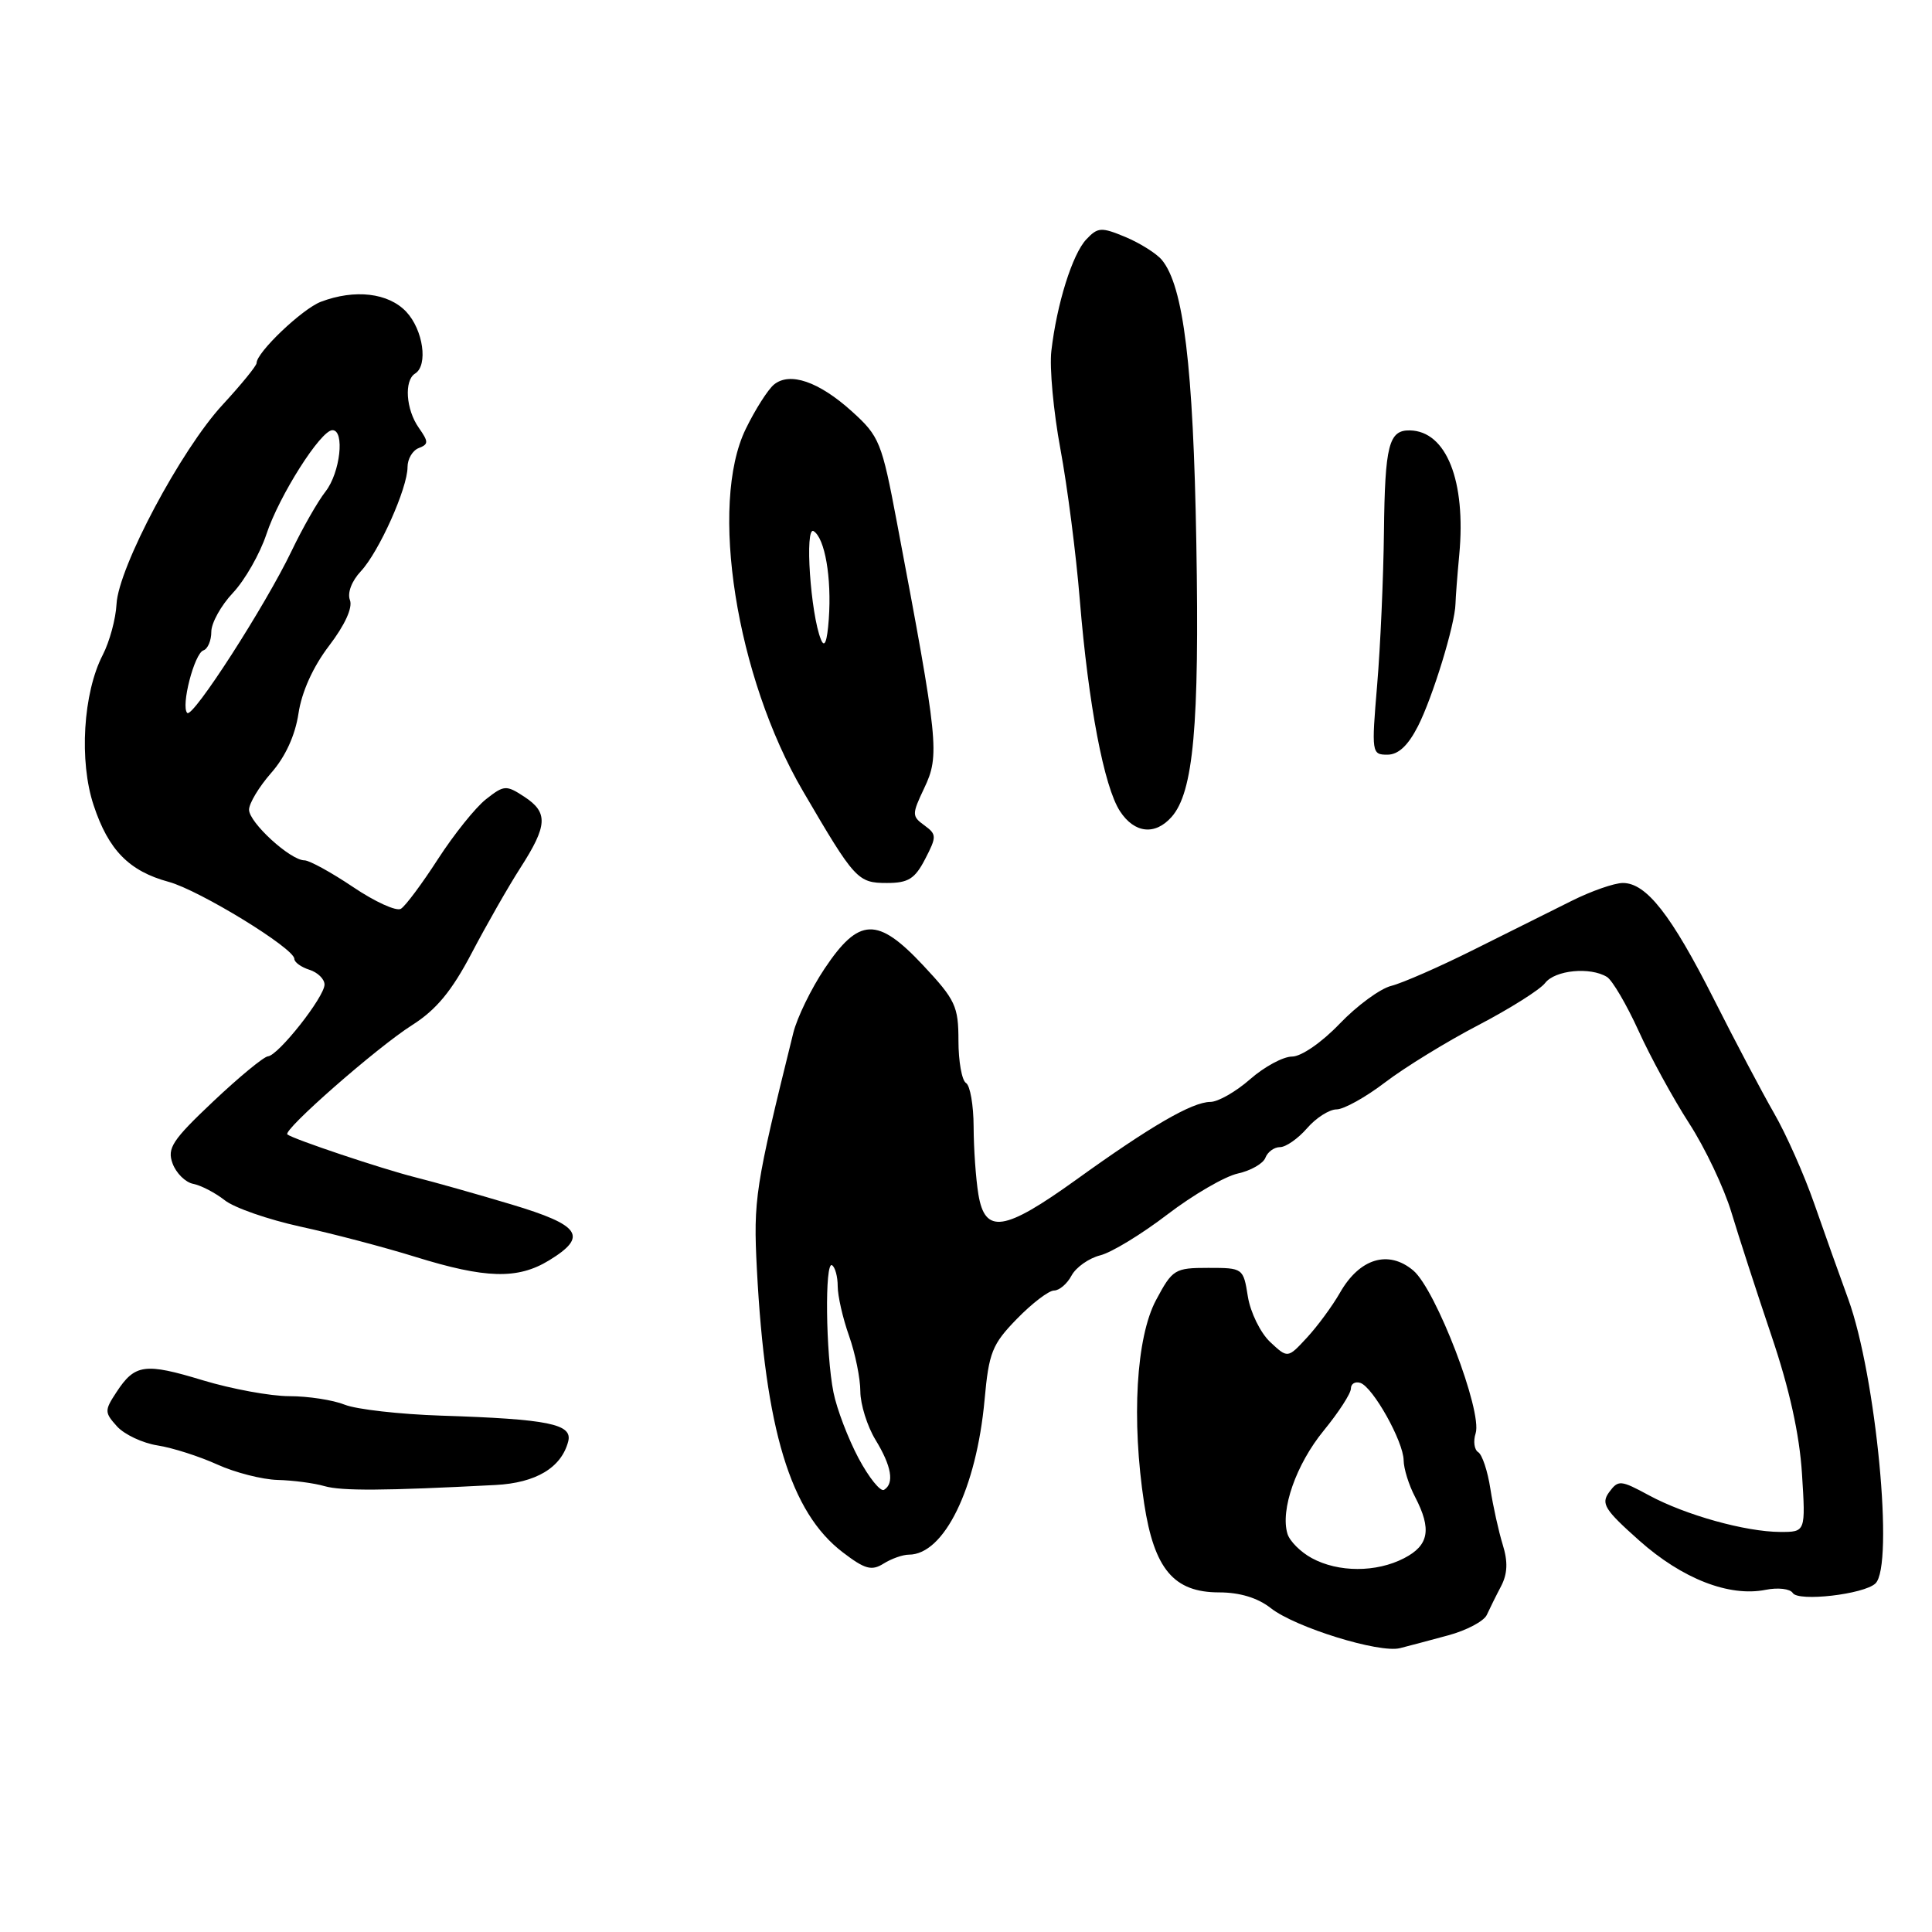 <?xml version="1.0" encoding="UTF-8" standalone="no"?>
<!DOCTYPE svg PUBLIC "-//W3C//DTD SVG 1.1//EN" "http://www.w3.org/Graphics/SVG/1.1/DTD/svg11.dtd" >
<svg xmlns="http://www.w3.org/2000/svg" xmlns:xlink="http://www.w3.org/1999/xlink" version="1.1" viewBox="0 0 256 256">
 <g >
 <path fill="currentColor"
d=" M 191.90 216.69 C 194.32 216.04 196.61 214.82 197.00 214.00 C 197.38 213.18 198.23 211.45 198.90 210.18 C 199.76 208.53 199.82 206.93 199.12 204.68 C 198.58 202.93 197.84 199.59 197.48 197.26 C 197.12 194.92 196.40 192.75 195.87 192.42 C 195.35 192.10 195.19 190.97 195.53 189.92 C 196.45 187.01 190.27 170.89 187.27 168.35 C 183.98 165.58 180.16 166.73 177.56 171.28 C 176.55 173.05 174.57 175.74 173.17 177.25 C 170.63 180.00 170.63 180.00 168.29 177.81 C 167.01 176.60 165.69 173.90 165.35 171.81 C 164.75 168.03 164.71 168.00 160.10 168.00 C 155.66 168.00 155.36 168.19 153.19 172.25 C 150.54 177.20 149.91 188.11 151.61 199.24 C 152.94 207.92 155.54 211.00 161.54 211.00 C 164.27 211.00 166.65 211.72 168.38 213.08 C 171.61 215.63 182.75 219.08 185.50 218.39 C 186.60 218.11 189.48 217.35 191.90 216.69 Z  M 248.50 209.82 C 251.00 207.47 248.59 182.28 244.90 172.13 C 243.77 169.04 241.74 163.35 240.40 159.50 C 239.06 155.65 236.66 150.25 235.07 147.50 C 233.49 144.75 229.90 137.95 227.09 132.38 C 221.45 121.22 218.15 117.00 215.04 117.00 C 213.91 117.00 210.85 118.07 208.25 119.37 C 205.64 120.67 199.79 123.59 195.26 125.85 C 190.74 128.11 185.83 130.26 184.36 130.63 C 182.89 130.99 179.81 133.25 177.51 135.65 C 175.14 138.13 172.42 140.00 171.21 140.00 C 170.03 140.00 167.53 141.35 165.65 143.00 C 163.77 144.65 161.40 146.01 160.37 146.01 C 157.96 146.03 152.47 149.21 142.60 156.32 C 133.04 163.19 130.52 163.57 129.64 158.25 C 129.30 156.19 129.02 152.16 129.01 149.31 C 129.00 146.45 128.55 143.84 128.00 143.50 C 127.45 143.16 127.00 140.64 127.00 137.90 C 127.00 133.34 126.60 132.48 122.32 127.91 C 116.27 121.45 113.82 121.53 109.26 128.35 C 107.48 131.01 105.62 134.84 105.12 136.85 C 100.05 157.33 99.81 158.92 100.29 168.17 C 101.40 189.44 104.73 200.40 111.67 205.69 C 114.60 207.93 115.49 208.18 117.07 207.19 C 118.12 206.53 119.63 206.00 120.43 206.00 C 125.10 206.00 129.38 197.24 130.46 185.50 C 131.03 179.20 131.46 178.13 134.75 174.75 C 136.76 172.69 138.97 171.00 139.67 171.00 C 140.36 171.00 141.41 170.11 141.99 169.01 C 142.58 167.92 144.28 166.72 145.78 166.34 C 147.28 165.97 151.28 163.53 154.69 160.92 C 158.09 158.32 162.29 155.88 164.01 155.50 C 165.73 155.12 167.38 154.18 167.67 153.41 C 167.97 152.63 168.84 152.00 169.61 152.00 C 170.38 152.00 171.99 150.88 173.19 149.50 C 174.38 148.12 176.15 147.00 177.10 147.00 C 178.06 147.00 180.97 145.38 183.56 143.40 C 186.15 141.43 191.69 138.02 195.88 135.84 C 200.07 133.65 204.06 131.14 204.74 130.25 C 206.06 128.54 210.71 128.09 212.93 129.45 C 213.65 129.90 215.53 133.11 217.11 136.57 C 218.68 140.04 221.70 145.56 223.81 148.83 C 225.93 152.10 228.45 157.42 229.42 160.64 C 230.39 163.86 232.78 171.22 234.73 177.00 C 237.11 184.03 238.44 190.06 238.77 195.25 C 239.26 203.00 239.26 203.00 235.88 202.99 C 231.29 202.97 223.35 200.76 218.50 198.14 C 214.73 196.10 214.43 196.08 213.22 197.72 C 212.11 199.24 212.61 200.04 217.22 204.14 C 222.92 209.21 229.13 211.62 233.95 210.66 C 235.59 210.33 237.20 210.52 237.55 211.08 C 238.28 212.26 246.97 211.26 248.50 209.82 Z  M 65.65 196.77 C 71.02 196.49 74.38 194.48 75.29 191.00 C 75.89 188.69 72.70 188.04 58.47 187.58 C 52.99 187.40 47.23 186.75 45.68 186.13 C 44.14 185.51 40.83 185.00 38.34 185.00 C 35.85 185.00 30.70 184.05 26.89 182.90 C 19.19 180.56 17.87 180.74 15.43 184.47 C 13.83 186.90 13.84 187.16 15.51 189.01 C 16.48 190.08 18.90 191.22 20.89 191.53 C 22.87 191.84 26.42 192.98 28.78 194.05 C 31.13 195.12 34.73 196.04 36.78 196.10 C 38.82 196.15 41.62 196.52 43.00 196.92 C 45.27 197.57 50.88 197.54 65.65 196.77 Z  M 72.75 167.01 C 77.96 163.83 76.96 162.35 67.75 159.59 C 63.21 158.23 57.48 156.61 55.00 155.99 C 50.57 154.87 38.90 150.96 38.08 150.32 C 37.40 149.79 49.94 138.79 54.61 135.83 C 57.81 133.80 59.86 131.32 62.50 126.29 C 64.46 122.56 67.36 117.47 68.95 115.00 C 72.57 109.37 72.66 107.66 69.47 105.57 C 67.07 104.00 66.79 104.02 64.40 105.90 C 63.01 106.99 60.15 110.56 58.04 113.82 C 55.93 117.09 53.72 120.06 53.12 120.42 C 52.53 120.79 49.68 119.49 46.79 117.54 C 43.89 115.59 40.99 114.00 40.34 114.00 C 38.48 114.00 33.00 108.99 33.00 107.29 C 33.00 106.45 34.32 104.26 35.93 102.42 C 37.81 100.29 39.11 97.45 39.55 94.54 C 39.98 91.67 41.48 88.35 43.61 85.56 C 45.70 82.82 46.75 80.52 46.37 79.52 C 46.00 78.57 46.60 76.99 47.81 75.70 C 50.22 73.12 54.00 64.69 54.00 61.89 C 54.00 60.81 54.67 59.68 55.49 59.37 C 56.80 58.86 56.80 58.55 55.49 56.68 C 53.78 54.25 53.53 50.41 55.00 49.50 C 56.75 48.42 56.08 43.71 53.83 41.31 C 51.46 38.80 47.02 38.28 42.51 39.99 C 40.04 40.94 34.00 46.69 34.00 48.10 C 34.00 48.47 31.97 50.95 29.50 53.63 C 23.99 59.58 15.69 75.18 15.44 80.05 C 15.34 82.00 14.52 85.02 13.62 86.77 C 11.01 91.81 10.46 100.87 12.41 106.71 C 14.37 112.64 17.11 115.43 22.35 116.85 C 26.41 117.95 39.00 125.66 39.00 127.05 C 39.00 127.50 39.90 128.15 41.00 128.50 C 42.10 128.85 43.00 129.73 43.00 130.46 C 43.00 132.10 36.87 139.87 35.50 139.97 C 34.95 140.02 31.69 142.70 28.25 145.95 C 22.82 151.08 22.12 152.15 22.87 154.17 C 23.34 155.45 24.57 156.67 25.61 156.87 C 26.64 157.07 28.52 158.05 29.78 159.04 C 31.04 160.04 35.55 161.60 39.79 162.53 C 44.03 163.45 50.88 165.25 55.00 166.53 C 64.34 169.43 68.59 169.55 72.75 167.01 Z  M 122.59 113.82 C 124.13 110.85 124.12 110.56 122.48 109.36 C 120.82 108.15 120.82 107.90 122.46 104.44 C 124.54 100.07 124.37 98.43 118.85 69.24 C 116.84 58.57 116.53 57.81 112.89 54.52 C 108.50 50.55 104.64 49.23 102.54 50.97 C 101.75 51.63 100.07 54.26 98.82 56.83 C 93.93 66.83 97.54 89.70 106.41 104.85 C 113.26 116.57 113.65 117.00 117.52 117.00 C 120.36 117.00 121.23 116.45 122.59 113.82 Z  M 155.24 108.25 C 158.14 104.98 158.94 96.17 158.52 72.00 C 158.12 48.50 156.83 37.91 153.95 34.44 C 153.24 33.59 151.07 32.22 149.14 31.41 C 145.92 30.07 145.47 30.10 143.94 31.72 C 142.10 33.67 140.03 40.27 139.31 46.50 C 139.05 48.70 139.59 54.55 140.51 59.50 C 141.43 64.45 142.59 73.45 143.08 79.50 C 144.22 93.37 146.29 104.27 148.41 107.50 C 150.32 110.42 153.05 110.72 155.24 108.25 Z  M 187.89 96.22 C 189.84 92.39 192.80 82.75 192.86 80.00 C 192.88 79.17 193.10 76.25 193.36 73.50 C 194.27 63.71 191.65 57.12 186.81 57.03 C 184.02 56.98 183.51 58.99 183.38 70.50 C 183.31 76.55 182.91 85.66 182.48 90.75 C 181.72 99.76 181.76 100.00 183.83 100.00 C 185.29 100.00 186.57 98.80 187.89 96.22 Z  M 173.82 206.46 C 172.34 205.66 170.90 204.22 170.60 203.25 C 169.62 200.07 171.75 194.02 175.40 189.56 C 177.38 187.14 179.00 184.64 179.00 184.00 C 179.00 183.36 179.56 183.02 180.25 183.24 C 181.93 183.80 185.96 191.00 185.99 193.50 C 186.00 194.60 186.68 196.79 187.51 198.36 C 189.73 202.63 189.35 204.77 186.05 206.47 C 182.37 208.38 177.33 208.37 173.82 206.46 Z  M 113.76 193.22 C 112.38 190.62 110.88 186.70 110.44 184.50 C 109.41 179.36 109.27 167.05 110.25 167.65 C 110.66 167.91 111.00 169.16 111.00 170.43 C 111.00 171.71 111.67 174.66 112.50 177.00 C 113.33 179.34 114.00 182.66 114.00 184.38 C 114.01 186.09 114.91 188.97 116.00 190.77 C 118.14 194.27 118.53 196.56 117.14 197.41 C 116.67 197.70 115.15 195.82 113.76 193.22 Z  M 24.81 94.47 C 23.94 93.60 25.75 86.58 26.95 86.18 C 27.53 85.99 28.00 84.88 28.00 83.71 C 28.00 82.55 29.29 80.22 30.87 78.55 C 32.45 76.87 34.44 73.38 35.30 70.79 C 36.98 65.70 42.50 57.00 44.05 57.00 C 45.71 57.00 45.08 62.63 43.14 65.12 C 42.11 66.43 40.09 69.97 38.64 73.00 C 35.15 80.27 25.54 95.20 24.81 94.47 Z  M 108.78 84.74 C 107.40 81.37 106.60 69.64 107.81 70.38 C 109.30 71.31 110.21 76.54 109.82 82.02 C 109.60 85.04 109.26 85.93 108.78 84.74 Z "/>
</g>
</svg>
